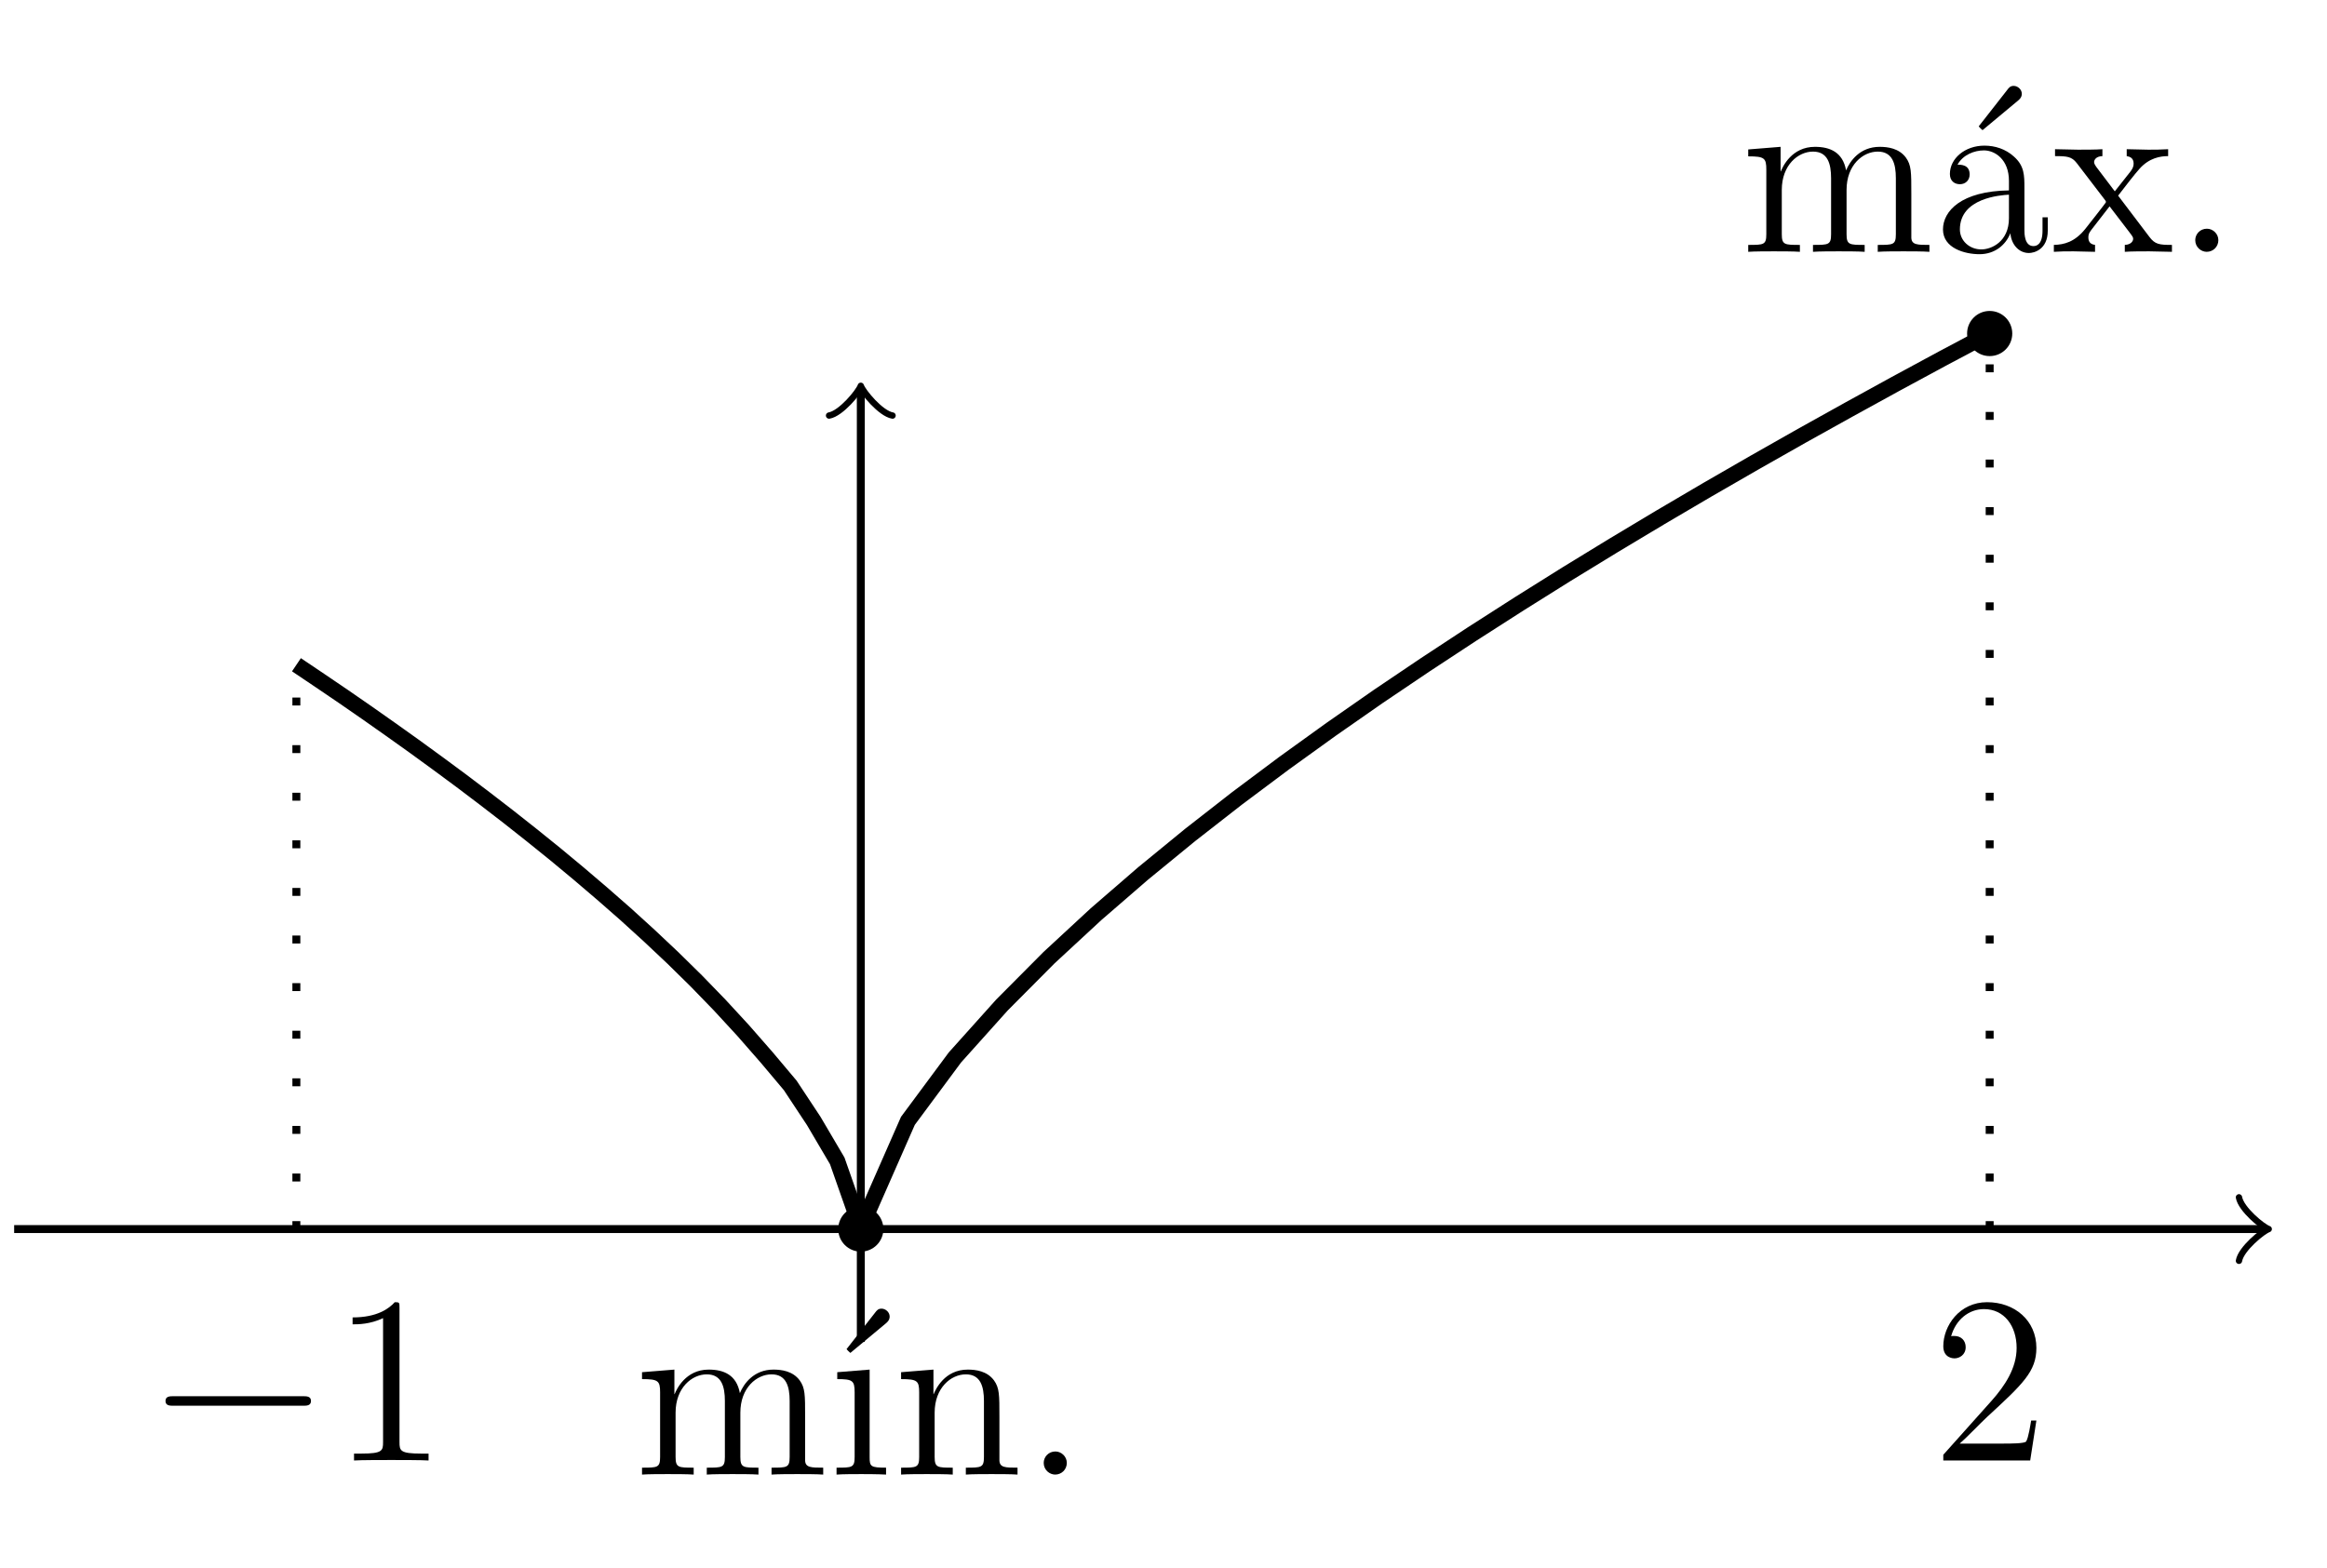 <?xml version='1.0' encoding='UTF-8'?>
<!-- This file was generated by dvisvgm 3.2.1 -->
<svg version='1.1' xmlns='http://www.w3.org/2000/svg' xmlns:xlink='http://www.w3.org/1999/xlink' width='116.833pt' height='78.751pt' viewBox='-.5 -78.251 116.833 78.751'>
<defs>
<path id='g20-46' d='M2.2-.586C2.2-.909 1.925-1.16 1.626-1.16C1.279-1.16 1.04-.885 1.04-.586C1.04-.227 1.339 0 1.614 0C1.937 0 2.2-.251 2.2-.586Z'/>
<path id='g20-109' d='M9.48 0V-.347C8.883-.347 8.584-.347 8.572-.705V-2.905C8.572-4.017 8.572-4.352 8.297-4.734C7.95-5.2 7.388-5.272 6.982-5.272C5.99-5.272 5.487-4.555 5.296-4.089C5.129-5.009 4.483-5.272 3.73-5.272C2.57-5.272 2.116-4.28 2.02-4.041H2.008V-5.272L.383-5.141V-4.794C1.196-4.794 1.291-4.71 1.291-4.125V-.885C1.291-.347 1.16-.347 .383-.347V0C.693-.024 1.339-.024 1.674-.024C2.02-.024 2.666-.024 2.977 0V-.347C2.212-.347 2.068-.347 2.068-.885V-3.108C2.068-4.364 2.893-5.033 3.634-5.033S4.543-4.423 4.543-3.694V-.885C4.543-.347 4.411-.347 3.634-.347V0C3.945-.024 4.591-.024 4.926-.024C5.272-.024 5.918-.024 6.229 0V-.347C5.464-.347 5.32-.347 5.32-.885V-3.108C5.32-4.364 6.145-5.033 6.886-5.033S7.795-4.423 7.795-3.694V-.885C7.795-.347 7.663-.347 6.886-.347V0C7.197-.024 7.843-.024 8.177-.024C8.524-.024 9.17-.024 9.48 0Z'/>
<path id='g20-110' d='M6.229 0V-.347C5.631-.347 5.332-.347 5.32-.705V-2.905C5.32-4.017 5.32-4.352 5.045-4.734C4.698-5.2 4.136-5.272 3.73-5.272C2.57-5.272 2.116-4.28 2.02-4.041H2.008V-5.272L.383-5.141V-4.794C1.196-4.794 1.291-4.71 1.291-4.125V-.885C1.291-.347 1.16-.347 .383-.347V0C.693-.024 1.339-.024 1.674-.024C2.02-.024 2.666-.024 2.977 0V-.347C2.212-.347 2.068-.347 2.068-.885V-3.108C2.068-4.364 2.893-5.033 3.634-5.033S4.543-4.423 4.543-3.694V-.885C4.543-.347 4.411-.347 3.634-.347V0C3.945-.024 4.591-.024 4.926-.024C5.272-.024 5.918-.024 6.229 0Z'/>
<path id='g20-120' d='M6.049 0V-.347C5.416-.347 5.2-.371 4.914-.753L3.347-2.821C3.694-3.276 4.196-3.921 4.423-4.172C4.914-4.722 5.475-4.806 5.858-4.806V-5.153C5.344-5.129 5.32-5.129 4.854-5.129L3.778-5.153V-4.806C3.933-4.782 4.125-4.71 4.125-4.435C4.125-4.232 4.017-4.101 3.945-4.005L3.18-3.037L2.248-4.268C2.212-4.316 2.14-4.423 2.14-4.507C2.14-4.579 2.2-4.794 2.558-4.806V-5.153C2.26-5.129 1.65-5.129 1.327-5.129L.179-5.153V-4.806C.789-4.806 1.016-4.782 1.267-4.459L2.666-2.63C2.69-2.606 2.738-2.534 2.738-2.499S1.805-1.291 1.686-1.136C1.16-.49 .634-.359 .12-.347V0C.574-.024 .598-.024 1.112-.024L2.188 0V-.347C1.901-.383 1.853-.562 1.853-.729C1.853-.921 1.937-1.016 2.056-1.172L2.917-2.283L3.897-1.004C4.101-.741 4.101-.717 4.101-.646C4.101-.55 4.005-.359 3.682-.347V0C3.993-.024 4.579-.024 4.914-.024L6.049 0Z'/>
<path id='g20-225' d='M5.667-1.064V-1.733H5.404V-1.064C5.404-.383 5.117-.287 4.949-.287C4.495-.287 4.495-.921 4.495-1.1V-3.192C4.495-3.838 4.495-4.316 3.969-4.782C3.551-5.165 3.013-5.332 2.487-5.332C1.506-5.332 .753-4.686 .753-3.909C.753-3.563 .98-3.395 1.255-3.395C1.542-3.395 1.745-3.599 1.745-3.885C1.745-4.376 1.315-4.376 1.136-4.376C1.411-4.878 1.985-5.093 2.463-5.093C3.013-5.093 3.718-4.639 3.718-3.563V-3.084C1.315-3.049 .406-2.044 .406-1.124C.406-.179 1.506 .12 2.236 .12C3.025 .12 3.563-.359 3.79-.933C3.838-.371 4.208 .06 4.722 .06C4.973 .06 5.667-.108 5.667-1.064ZM3.718-1.686C3.718-.514 2.845-.12 2.331-.12C1.745-.12 1.255-.55 1.255-1.124C1.255-2.702 3.288-2.845 3.718-2.869V-1.686ZM4.364-7.938C4.364-8.153 4.16-8.333 3.957-8.333C3.79-8.333 3.718-8.249 3.622-8.118L2.2-6.3C2.26-6.229 2.319-6.169 2.391-6.109L4.172-7.592C4.364-7.747 4.364-7.878 4.364-7.938Z'/>
<path id='g20-237' d='M2.881 0V-.347C2.104-.347 2.056-.406 2.056-.873V-5.272L.43-5.141V-4.794C1.196-4.794 1.303-4.722 1.303-4.136V-.885C1.303-.347 1.172-.347 .395-.347V0C.729-.024 1.303-.024 1.65-.024C1.781-.024 2.475-.024 2.881 0ZM3.061-7.938C3.061-8.153 2.857-8.333 2.654-8.333C2.487-8.333 2.415-8.249 2.319-8.118L.897-6.3C.956-6.229 1.016-6.169 1.088-6.109L2.869-7.592C3.061-7.747 3.061-7.878 3.061-7.938Z'/>
<path id='g15-49' d='M4.902 0V-.347H4.531C3.479-.347 3.443-.49 3.443-.921V-7.663C3.443-7.938 3.443-7.95 3.204-7.95C2.917-7.627 2.319-7.185 1.088-7.185V-6.838C1.363-6.838 1.961-6.838 2.618-7.149V-.921C2.618-.49 2.582-.347 1.53-.347H1.16V0C1.482-.024 2.642-.024 3.037-.024S4.579-.024 4.902 0Z'/>
<path id='g15-50' d='M5.26-2.008H4.997C4.961-1.805 4.866-1.148 4.746-.956C4.663-.849 3.981-.849 3.622-.849H1.411C1.733-1.124 2.463-1.889 2.774-2.176C4.591-3.85 5.26-4.471 5.26-5.655C5.26-7.03 4.172-7.95 2.786-7.95S.586-6.767 .586-5.738C.586-5.129 1.112-5.129 1.148-5.129C1.399-5.129 1.71-5.308 1.71-5.691C1.71-6.025 1.482-6.253 1.148-6.253C1.04-6.253 1.016-6.253 .98-6.241C1.207-7.054 1.853-7.603 2.63-7.603C3.646-7.603 4.268-6.755 4.268-5.655C4.268-4.639 3.682-3.754 3.001-2.989L.586-.287V0H4.949L5.26-2.008Z'/>
<path id='g9-0' d='M8.297-2.989C8.297-3.228 8.07-3.228 7.902-3.228H1.387C1.219-3.228 .992-3.228 .992-2.989S1.219-2.75 1.387-2.75H7.902C8.07-2.75 8.297-2.75 8.297-2.989Z'/>
</defs>
<g id='page124'>
<g stroke-miterlimit='10' transform='matrix(.996 0 0 -.996 42.719 -16.527)' fill='#000' stroke='#000' stroke-width='0.4'>
<path d='M-42.679 0H70.672' fill='none'/>
<g transform='translate(70.672)' stroke-width='0.32' stroke-dasharray='none' stroke-dashoffset='0.0' stroke-linecap='round' stroke-linejoin='round'>
 <path d='M-1.2 1.6C-1.1 1 0 .1 .3 0C0-.1-1.1-1-1.2-1.6' fill='none'/>
 </g>
<path d='M0-5.69V42.219' fill='none'/>
<g transform='matrix(0 1 -1 0 0 42.219)' stroke-width='0.32' stroke-dasharray='none' stroke-dashoffset='0.0' stroke-linecap='round' stroke-linejoin='round'>
 <path d='M-1.2 1.6C-1.1 1 0 .1 .3 0C0-.1-1.1-1-1.2-1.6' fill='none'/>
 </g>
<g stroke-width='0.8'>
<path d='M.003 .064L2.374 5.456L4.745 8.654L7.116 11.298L9.487 13.683L11.858 15.877L14.229 17.929L16.599 19.87L18.97 21.72L21.341 23.493L23.712 25.201L26.083 26.854L28.454 28.453L30.825 30.011L33.196 31.53L35.567 33.016L37.938 34.466L40.309 35.887L42.68 37.281L45.05 38.647L47.421 39.992L49.792 41.312L52.163 42.615L54.534 43.897L56.905 45.156' fill='none'/>
</g>
<g stroke-width='0.8'>
<path d='M-.003 .064L-1.188 3.438L-2.374 5.453L-3.559 7.246L-4.744 8.654L-5.929 10.009L-7.114 11.295L-8.3 12.519L-9.485 13.683L-10.67 14.799L-11.855 15.877L-13.041 16.916L-14.226 17.927L-15.411 18.911L-16.596 19.867L-17.782 20.804L-18.967 21.717L-20.152 22.614L-21.337 23.49L-22.523 24.353L-23.708 25.198L-24.893 26.032L-26.078 26.852L-27.264 27.657L-28.449 28.454' fill='none'/>
</g>
<g stroke-dasharray='0.4,2.0' stroke-dashoffset='0.0'>
<path d='M-28.453 0V28.453' fill='none'/>
<g transform='matrix(1.004 0 0 -1.004 -78.936 -28.262)' stroke='none' fill='#000'>
<use x='42.719' y='-16.527' xlink:href='#g9-0'/>
<use x='52.017' y='-16.527' xlink:href='#g15-49'/>
</g>
</g>
<g stroke-dasharray='0.4,2.0' stroke-dashoffset='0.0'>
<path d='M56.905 0V45.155' fill='none'/>
<g transform='matrix(1.004 0 0 -1.004 11.089 -28.262)' stroke='none' fill='#000'>
<use x='42.719' y='-16.527' xlink:href='#g15-50'/>
</g>
</g>
<path d='M0 0' fill='none'/>
<g transform='matrix(1.004 0 0 -1.004 -54.303 -28.972)' stroke='none' fill='#000'>
<use x='42.719' y='-16.527' xlink:href='#g20-109'/>
<use x='52.474' y='-16.527' xlink:href='#g20-237'/>
<use x='55.726' y='-16.527' xlink:href='#g20-110'/>
<use x='62.23' y='-16.527' xlink:href='#g20-46'/>
</g>
<path d='M56.905 45.155' fill='none'/>
<g transform='matrix(1.004 0 0 -1.004 1.46 32.682)' stroke='none' fill='#000'>
<use x='42.719' y='-16.527' xlink:href='#g20-109'/>
<use x='52.474' y='-16.527' xlink:href='#g20-225'/>
<use x='58.327' y='-16.527' xlink:href='#g20-120'/>
<use x='64.506' y='-16.527' xlink:href='#g20-46'/>
</g>
<path d='M1.138 0C1.138 .629 .629 1.138 0 1.138S-1.138 .629-1.138 0S-.629-1.138 0-1.138S1.138-.629 1.138 0ZM0 0' stroke='none'/>
<path d='M58.044 45.155C58.044 45.783 57.534 46.293 56.905 46.293C56.277 46.293 55.767 45.783 55.767 45.155C55.767 44.526 56.277 44.017 56.905 44.017C57.534 44.017 58.044 44.526 58.044 45.155ZM56.905 45.155' stroke='none'/>
</g>
</g>
</svg>